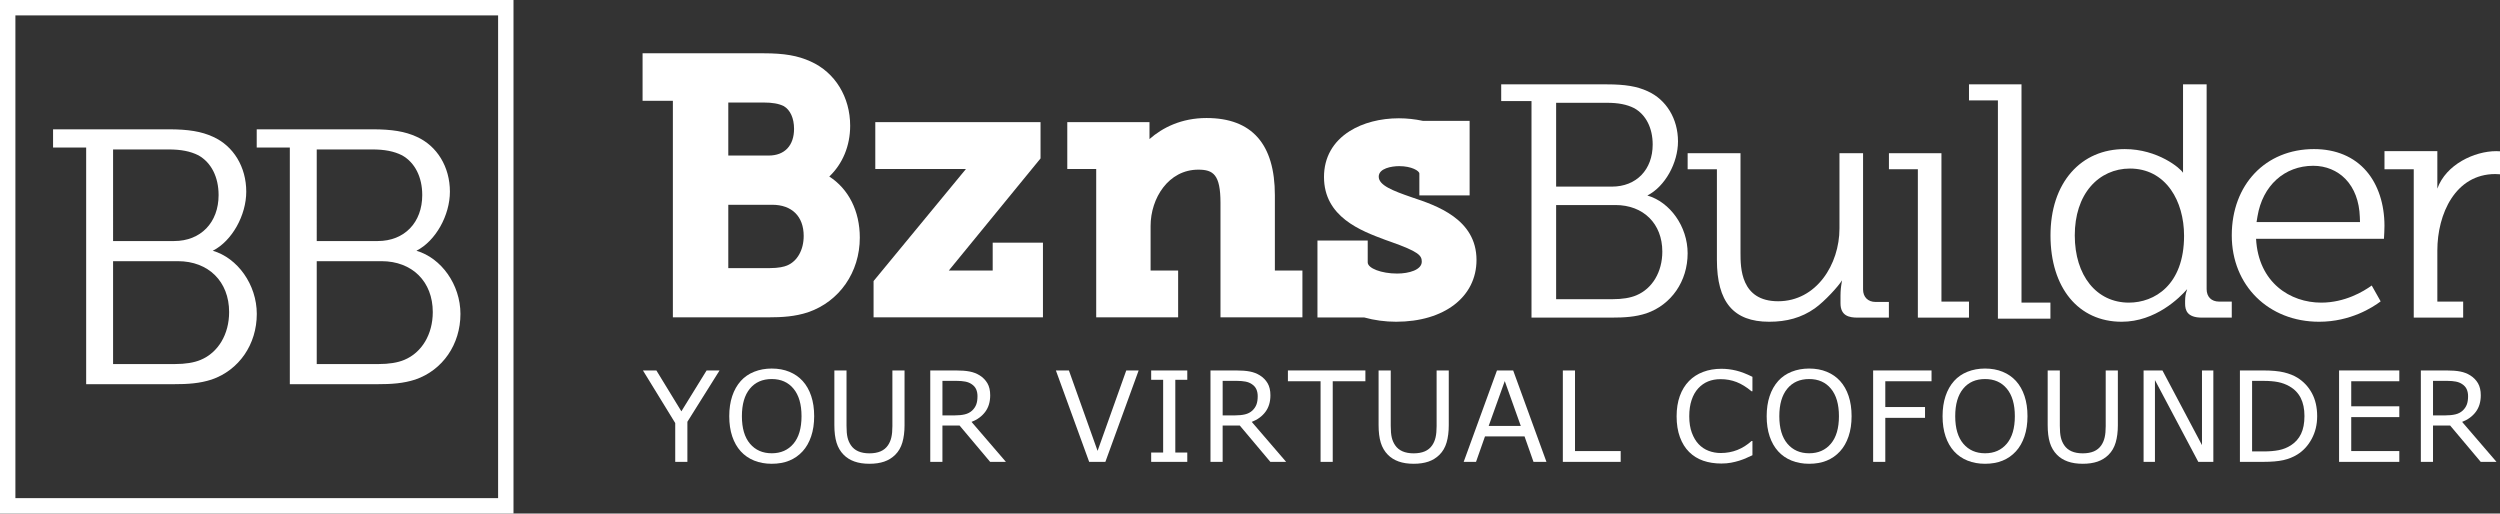 <?xml version="1.0" encoding="utf-8"?>
<!-- Generator: Adobe Illustrator 17.0.0, SVG Export Plug-In . SVG Version: 6.00 Build 0)  -->
<!DOCTYPE svg PUBLIC "-//W3C//DTD SVG 1.1//EN" "http://www.w3.org/Graphics/SVG/1.1/DTD/svg11.dtd">
<svg version="1.1" id="Layer_1" xmlns="http://www.w3.org/2000/svg" xmlns:xlink="http://www.w3.org/1999/xlink" x="0px" y="0px"
	 width="641.056px" height="131.674px" viewBox="0 0 641.056 131.674" enable-background="new 0 0 641.056 131.674"
	 xml:space="preserve">
<rect x="0" y="0" width="641.056" height="131.674" fill="#333333" stroke="none"/>
<g>
	<path fill="#FFFFFF" d="M54.56,64.3c4.98-2.535,8.586-9.146,8.586-15.152c0-6.335-3.274-11.732-8.544-14.084
		c-2.966-1.356-6.266-1.907-11.403-1.907H13.606v4.682h8.489v60.678h22.358c3.786,0,6.747-0.199,9.804-1.188
		c7.032-2.408,11.59-9.017,11.59-16.829C65.847,72.976,60.91,66.138,54.56,64.3 M28.996,38.321h14.203
		c3.226,0,5.587,0.461,7.656,1.496l0.063,0.033c3.263,1.849,5.134,5.554,5.134,10.166c0,7.053-4.584,11.791-11.406,11.791h-15.65
		V38.321z M51.446,92.282c-1.69,0.71-3.913,1.07-6.607,1.07H28.996v-26.38h16.615c7.861,0,13.142,5.243,13.142,13.046
		C58.753,85.712,55.953,90.411,51.446,92.282"/>
	<path fill="#FFFFFF" d="M106.781,64.3c4.98-2.535,8.586-9.146,8.586-15.152c0-6.335-3.274-11.732-8.544-14.084
		c-2.966-1.356-6.266-1.907-11.403-1.907H65.827v4.682h8.49v60.678h22.358c3.785,0,6.746-0.199,9.803-1.188
		c7.032-2.408,11.59-9.017,11.59-16.829C118.068,72.976,113.132,66.138,106.781,64.3 M81.217,38.321H95.42
		c3.226,0,5.587,0.461,7.656,1.496l0.063,0.033c3.263,1.849,5.134,5.554,5.134,10.166c0,7.053-4.584,11.791-11.406,11.791h-15.65
		V38.321z M103.667,92.282c-1.69,0.71-3.913,1.07-6.607,1.07H81.217v-26.38h16.615c7.861,0,13.142,5.243,13.142,13.046
		C110.974,85.712,108.174,90.411,103.667,92.282"/>
	<path fill="#FFFFFF" d="M131.674,131.674H0V0h131.674V131.674z M3.949,127.725h123.776V3.95H3.949V127.725z"/>
	<path fill="#FFFFFF" d="M212.647,45.266c3.413-3.24,5.355-7.845,5.355-13.018c0-7.377-3.892-13.697-10.136-16.485
		c-3.258-1.489-6.754-2.097-12.066-2.097h-31.03v12.182h7.769v55.527h24.409c3.742,0,6.906-0.217,10.186-1.278l0.044-0.015
		c8.077-2.766,13.296-10.28,13.296-19.143C220.474,54.087,217.568,48.435,212.647,45.266 M197.124,39.885h-10.373V26.289h9.049
		c2.27,0,3.871,0.284,5.175,0.919c1.678,0.986,2.638,3.108,2.638,5.835C203.613,37.327,201.187,39.885,197.124,39.885
		 M201.818,68.08c-0.728,0.307-2.103,0.672-4.517,0.672h-10.55V52.508h11.256c5.058,0,8.078,2.987,8.078,7.99
		c0,3.585-1.63,6.489-4.254,7.577L201.818,68.08z"/>
	<polygon fill="#FFFFFF" points="254.548,62.219 254.548,69.37 243.297,69.37 266.818,40.625 266.818,31.322 224.445,31.322 
		224.445,43.327 247.695,43.327 224.003,72.067 224.003,81.375 267.436,81.375 267.436,62.219 	"/>
	<path fill="#FFFFFF" d="M362.038,50.601c-4.978-1.714-8.5-3.099-8.5-5.307c0-2.126,3.302-2.693,5.253-2.693
		c3.204,0,5.165,1.229,5.165,1.898v5.606h12.888v-19.12h-12.006c-1.993-0.424-4.107-0.654-6.135-0.654
		c-4.763,0-9.238,1.166-12.602,3.283c-4.317,2.716-6.599,6.786-6.599,11.768c0,10.258,9.448,13.784,15.699,16.117l0.036,0.014
		c0.429,0.153,0.852,0.302,1.268,0.449c7.305,2.58,8.069,3.547,8.069,5.137c0,2.093-3.272,3.046-6.313,3.046
		c-4.021,0-7.548-1.341-7.548-2.87V61.67h-12.888v19.739h12.005c2.572,0.714,5.368,1.094,8.166,1.094
		c12.33,0,20.613-6.367,20.613-15.845C378.609,56.132,368.242,52.669,362.038,50.601"/>
	<path fill="#FFFFFF" d="M326.907,69.37V50.08c0-13.15-5.896-19.818-17.523-19.818c-6.459,0-11.298,2.468-14.629,5.398v-4.338
		h-21.08v12.005h7.416v38.048h21.01V69.37h-7.063V57.937c0-7.094,4.574-14.433,12.227-14.433c3.858,0,5.694,1.274,5.694,8.519
		v29.352h21.01V69.37H326.907z"/>
	<path fill="#FFFFFF" d="M422.419,50.131c4.556-2.319,7.857-8.37,7.857-13.866c0-5.797-2.996-10.735-7.819-12.888
		c-2.714-1.241-5.734-1.745-10.435-1.745h-27.081v4.284h7.769v55.528h20.46c3.464,0,6.174-0.182,8.971-1.087
		c6.435-2.204,10.606-8.252,10.606-15.401C432.747,58.071,428.23,51.813,422.419,50.131 M399.025,26.358h12.997
		c2.953,0,5.113,0.422,7.006,1.368l0.058,0.031c2.986,1.691,4.698,5.083,4.698,9.303c0,6.454-4.195,10.79-10.438,10.79h-14.321
		V26.358z M419.569,75.738c-1.547,0.65-3.581,0.98-6.046,0.98h-14.498V52.576h15.204c7.194,0,12.027,4.798,12.027,11.939
		C426.256,69.726,423.694,74.026,419.569,75.738"/>
	<path fill="#FFFFFF" d="M477.731,74.226V39.288h-6.05v19.313c0,9.166-5.886,18.647-15.734,18.647
		c-9.643,0-9.643-8.675-9.643-12.379V39.288H432.75v4.108h7.503v23.238c0,10.827,4.257,15.87,13.398,15.87
		c4.465,0,8.282-1.014,11.709-3.437c2.564-1.812,6.143-5.78,6.954-7.157h0.016l-0.223,1.448c-0.001,0.01-0.162,1.081-0.162,2.457
		v1.943c0,3.248,2.222,3.687,4.394,3.687h8.013v-4.021h-3.422C478.987,77.424,477.731,76.169,477.731,74.226"/>
	<polygon fill="#FFFFFF" points="497.83,39.288 484.365,39.288 484.365,43.396 491.78,43.396 491.78,81.445 504.893,81.445 
		504.893,77.336 497.83,77.336 	"/>
	<path fill="#FFFFFF" d="M565.83,74.138V21.632h-6.051v22.677c-0.611-1.117-6.448-6.08-14.939-6.08
		c-5.558,0-10.299,2.054-13.711,5.939c-3.491,3.977-5.337,9.579-5.337,16.199c0,13.447,7.165,22.137,18.253,22.137
		c8.697,0,14.896-6.184,16.796-8.364l-0.32,1.066c0,0-0.212,0.756-0.212,2.021v0.619c0,1.675,0.489,3.599,4.305,3.599h7.66v-4.109
		h-3.246C567.055,77.336,565.83,76.111,565.83,74.138 M545.899,77.601c-8.302,0-13.88-6.926-13.88-17.234
		c0-5.136,1.406-9.483,4.067-12.573c2.541-2.95,6.12-4.574,10.078-4.574c4.365,0,8.001,1.881,10.516,5.442
		c2.169,3.071,3.364,7.259,3.364,11.793C560.044,73.111,552.424,77.601,545.899,77.601"/>
	<path fill="#FFFFFF" d="M593.352,38.228c-12.41,0-21.078,9.104-21.078,22.138c0,12.827,9.422,22.137,22.403,22.137
		c8.079,0,13.797-3.723,15.777-5.227l-2.292-4.068c-2.131,1.546-6.882,4.392-12.956,4.392c-7.877,0-16.097-5.062-16.703-16.372
		h-0.071h32.864c0.066-0.657,0.133-2.788,0.133-3.334c0-5.557-1.632-10.522-4.597-13.98
		C603.643,40.194,598.982,38.228,593.352,38.228 M578.63,56.943l0.241-1.461c1.298-7.878,6.913-12.969,14.305-12.969
		c3.212,0,6.146,1.206,8.263,3.395c2.268,2.346,3.539,5.713,3.674,9.736l0.044,1.299H578.63z"/>
	<polygon fill="#FFFFFF" points="518.359,21.632 504.893,21.632 504.893,25.74 512.309,25.74 512.308,81.71 525.774,81.71 
		525.774,77.601 518.359,77.601 	"/>
	<path fill="#FFFFFF" d="M640.105,38.758c-5.613,0-12.91,3.421-15.116,9.609v-9.609h-13.554v4.638h7.503v38.049h12.672v-4.109
		h-6.621V64.251c0-9.45,4.647-19.619,14.851-19.619c0.441,0,0.852,0.023,1.216,0.058v-5.892
		C640.765,38.775,640.438,38.758,640.105,38.758"/>
	<g>
		<path fill="#FFFFFF" d="M184.512,94.99l-8.251,13.162v10.281h-3.117v-9.95l-8.281-13.493h3.448l6.407,10.485l6.472-10.485H184.512
			z"/>
		<path fill="#FFFFFF" d="M205.812,97.683c0.955,1.05,1.688,2.335,2.196,3.857c0.51,1.521,0.764,3.248,0.764,5.18
			s-0.26,3.66-0.779,5.188s-1.246,2.801-2.181,3.818c-0.966,1.061-2.106,1.857-3.424,2.394c-1.317,0.535-2.821,0.803-4.511,0.803
			c-1.648,0-3.146-0.273-4.495-0.819c-1.35-0.545-2.496-1.338-3.44-2.377s-1.672-2.314-2.181-3.826s-0.764-3.237-0.764-5.18
			c0-1.91,0.252-3.624,0.756-5.141s1.238-2.815,2.204-3.896c0.924-1.029,2.07-1.816,3.44-2.362c1.37-0.545,2.862-0.818,4.479-0.818
			c1.679,0,3.188,0.275,4.526,0.826C203.742,95.88,204.879,96.664,205.812,97.683z M205.529,106.72c0-3.044-0.683-5.393-2.047-7.046
			s-3.228-2.479-5.589-2.479c-2.383,0-4.254,0.826-5.613,2.479s-2.039,4.002-2.039,7.046c0,3.075,0.693,5.43,2.078,7.062
			c1.386,1.632,3.244,2.448,5.574,2.448s4.186-0.816,5.565-2.448S205.529,109.795,205.529,106.72z"/>
		<path fill="#FFFFFF" d="M231.946,109.019c0,1.7-0.187,3.183-0.56,4.447c-0.372,1.266-0.983,2.317-1.834,3.157
			c-0.809,0.798-1.753,1.38-2.834,1.748c-1.081,0.367-2.341,0.551-3.778,0.551c-1.47,0-2.75-0.194-3.842-0.583
			c-1.092-0.388-2.011-0.96-2.756-1.716c-0.85-0.86-1.461-1.899-1.834-3.117s-0.559-2.714-0.559-4.487V94.99h3.117v14.186
			c0,1.271,0.087,2.272,0.26,3.007c0.173,0.735,0.465,1.401,0.874,2c0.462,0.683,1.089,1.196,1.881,1.543
			c0.793,0.347,1.745,0.52,2.858,0.52c1.123,0,2.078-0.171,2.865-0.512s1.417-0.858,1.89-1.551c0.409-0.599,0.7-1.283,0.873-2.055
			c0.174-0.771,0.261-1.729,0.261-2.873V94.99h3.117V109.019z"/>
		<path fill="#FFFFFF" d="M257.939,118.434h-4.046l-7.841-9.32h-4.393v9.32h-3.118V94.99h6.566c1.417,0,2.598,0.092,3.542,0.275
			s1.795,0.512,2.551,0.983c0.851,0.536,1.514,1.21,1.991,2.023s0.717,1.845,0.717,3.094c0,1.69-0.425,3.104-1.275,4.243
			c-0.851,1.14-2.021,1.997-3.511,2.574L257.939,118.434z M250.65,101.587c0-0.672-0.118-1.268-0.354-1.787
			s-0.627-0.958-1.173-1.314c-0.451-0.305-0.987-0.517-1.606-0.638s-1.349-0.182-2.188-0.182h-3.668v8.849h3.148
			c0.986,0,1.848-0.086,2.582-0.26c0.735-0.173,1.359-0.496,1.874-0.968c0.473-0.441,0.821-0.947,1.047-1.52
			S250.65,102.469,250.65,101.587z"/>
		<path fill="#FFFFFF" d="M291.976,94.99l-8.533,23.443h-4.156l-8.534-23.443h3.338l7.353,20.625l7.354-20.625H291.976z"/>
		<path fill="#FFFFFF" d="M304.445,118.434h-9.258v-2.394h3.07V97.383h-3.07V94.99h9.258v2.393h-3.07v18.657h3.07V118.434z"/>
		<path fill="#FFFFFF" d="M329.793,118.434h-4.046l-7.841-9.32h-4.393v9.32h-3.118V94.99h6.566c1.417,0,2.598,0.092,3.542,0.275
			s1.795,0.512,2.551,0.983c0.851,0.536,1.514,1.21,1.991,2.023s0.717,1.845,0.717,3.094c0,1.69-0.425,3.104-1.275,4.243
			c-0.851,1.14-2.021,1.997-3.511,2.574L329.793,118.434z M322.504,101.587c0-0.672-0.118-1.268-0.354-1.787
			s-0.627-0.958-1.173-1.314c-0.451-0.305-0.987-0.517-1.606-0.638s-1.349-0.182-2.188-0.182h-3.668v8.849h3.148
			c0.986,0,1.848-0.086,2.582-0.26c0.735-0.173,1.359-0.496,1.874-0.968c0.473-0.441,0.821-0.947,1.047-1.52
			S322.504,102.469,322.504,101.587z"/>
		<path fill="#FFFFFF" d="M350.118,97.761h-8.377v20.673h-3.117V97.761h-8.376V94.99h19.87V97.761z"/>
		<path fill="#FFFFFF" d="M371.497,109.019c0,1.7-0.187,3.183-0.56,4.447c-0.372,1.266-0.983,2.317-1.834,3.157
			c-0.809,0.798-1.753,1.38-2.834,1.748c-1.081,0.367-2.341,0.551-3.778,0.551c-1.47,0-2.75-0.194-3.842-0.583
			c-1.092-0.388-2.011-0.96-2.756-1.716c-0.85-0.86-1.461-1.899-1.834-3.117s-0.559-2.714-0.559-4.487V94.99h3.117v14.186
			c0,1.271,0.087,2.272,0.26,3.007c0.173,0.735,0.465,1.401,0.874,2c0.462,0.683,1.089,1.196,1.881,1.543
			c0.793,0.347,1.745,0.52,2.858,0.52c1.123,0,2.078-0.171,2.865-0.512s1.417-0.858,1.89-1.551c0.409-0.599,0.7-1.283,0.873-2.055
			c0.174-0.771,0.261-1.729,0.261-2.873V94.99h3.117V109.019z"/>
		<path fill="#FFFFFF" d="M396.545,118.434h-3.322l-2.298-6.534h-10.14l-2.299,6.534h-3.165l8.534-23.443h4.156L396.545,118.434z
			 M389.964,109.223l-4.109-11.509l-4.125,11.509H389.964z"/>
		<path fill="#FFFFFF" d="M415.58,118.434h-14.832V94.99h3.118v20.672h11.714V118.434z"/>
		<path fill="#FFFFFF" d="M449.364,116.733c-0.577,0.252-1.1,0.488-1.566,0.708c-0.467,0.221-1.078,0.452-1.834,0.693
			c-0.641,0.199-1.336,0.37-2.086,0.512c-0.751,0.142-1.577,0.212-2.48,0.212c-1.7,0-3.246-0.238-4.637-0.716
			s-2.601-1.226-3.629-2.244c-1.008-0.997-1.795-2.265-2.361-3.802c-0.567-1.538-0.851-3.325-0.851-5.361
			c0-1.931,0.272-3.658,0.818-5.18c0.546-1.522,1.333-2.808,2.362-3.857c0.997-1.019,2.201-1.795,3.613-2.33
			c1.411-0.536,2.979-0.804,4.699-0.804c1.26,0,2.517,0.152,3.771,0.457c1.254,0.305,2.647,0.84,4.18,1.605v3.7h-0.236
			c-1.291-1.081-2.571-1.868-3.841-2.361c-1.271-0.493-2.63-0.74-4.078-0.74c-1.187,0-2.254,0.191-3.204,0.575
			c-0.95,0.383-1.798,0.979-2.543,1.786c-0.724,0.788-1.288,1.782-1.692,2.984c-0.404,1.201-0.606,2.59-0.606,4.164
			c0,1.648,0.224,3.065,0.67,4.251c0.445,1.187,1.021,2.152,1.724,2.897c0.734,0.776,1.593,1.352,2.574,1.724
			c0.981,0.373,2.018,0.559,3.109,0.559c1.501,0,2.907-0.257,4.22-0.771c1.312-0.514,2.54-1.285,3.685-2.314h0.22V116.733z"/>
		<path fill="#FFFFFF" d="M471.829,97.683c0.955,1.05,1.688,2.335,2.196,3.857c0.51,1.521,0.764,3.248,0.764,5.18
			s-0.26,3.66-0.779,5.188s-1.246,2.801-2.181,3.818c-0.966,1.061-2.106,1.857-3.424,2.394c-1.317,0.535-2.821,0.803-4.511,0.803
			c-1.648,0-3.146-0.273-4.495-0.819c-1.35-0.545-2.496-1.338-3.44-2.377s-1.672-2.314-2.181-3.826s-0.764-3.237-0.764-5.18
			c0-1.91,0.252-3.624,0.756-5.141s1.238-2.815,2.204-3.896c0.924-1.029,2.07-1.816,3.44-2.362c1.37-0.545,2.862-0.818,4.479-0.818
			c1.679,0,3.188,0.275,4.526,0.826C469.758,95.88,470.895,96.664,471.829,97.683z M471.546,106.72c0-3.044-0.683-5.393-2.047-7.046
			s-3.228-2.479-5.589-2.479c-2.383,0-4.254,0.826-5.613,2.479s-2.039,4.002-2.039,7.046c0,3.075,0.693,5.43,2.078,7.062
			c1.386,1.632,3.244,2.448,5.574,2.448s4.186-0.816,5.565-2.448S471.546,109.795,471.546,106.72z"/>
		<path fill="#FFFFFF" d="M495.287,97.761h-11.855v6.613h10.187v2.771h-10.187v11.289h-3.118V94.99h14.974V97.761z"/>
		<path fill="#FFFFFF" d="M516.934,97.683c0.955,1.05,1.688,2.335,2.196,3.857c0.51,1.521,0.764,3.248,0.764,5.18
			s-0.26,3.66-0.779,5.188s-1.246,2.801-2.181,3.818c-0.966,1.061-2.106,1.857-3.424,2.394c-1.317,0.535-2.821,0.803-4.511,0.803
			c-1.648,0-3.146-0.273-4.495-0.819c-1.35-0.545-2.496-1.338-3.44-2.377s-1.672-2.314-2.181-3.826s-0.764-3.237-0.764-5.18
			c0-1.91,0.252-3.624,0.756-5.141s1.238-2.815,2.204-3.896c0.924-1.029,2.07-1.816,3.44-2.362c1.37-0.545,2.862-0.818,4.479-0.818
			c1.679,0,3.188,0.275,4.526,0.826C514.864,95.88,516.001,96.664,516.934,97.683z M516.651,106.72c0-3.044-0.683-5.393-2.047-7.046
			s-3.228-2.479-5.589-2.479c-2.383,0-4.254,0.826-5.613,2.479s-2.039,4.002-2.039,7.046c0,3.075,0.693,5.43,2.078,7.062
			c1.386,1.632,3.244,2.448,5.574,2.448s4.186-0.816,5.565-2.448S516.651,109.795,516.651,106.72z"/>
		<path fill="#FFFFFF" d="M543.068,109.019c0,1.7-0.187,3.183-0.56,4.447c-0.372,1.266-0.983,2.317-1.834,3.157
			c-0.809,0.798-1.753,1.38-2.834,1.748c-1.081,0.367-2.341,0.551-3.778,0.551c-1.47,0-2.75-0.194-3.842-0.583
			c-1.092-0.388-2.011-0.96-2.756-1.716c-0.85-0.86-1.461-1.899-1.834-3.117s-0.559-2.714-0.559-4.487V94.99h3.117v14.186
			c0,1.271,0.087,2.272,0.26,3.007c0.173,0.735,0.465,1.401,0.874,2c0.462,0.683,1.089,1.196,1.881,1.543
			c0.793,0.347,1.745,0.52,2.858,0.52c1.123,0,2.078-0.171,2.865-0.512s1.417-0.858,1.89-1.551c0.409-0.599,0.7-1.283,0.873-2.055
			c0.174-0.771,0.261-1.729,0.261-2.873V94.99h3.117V109.019z"/>
		<path fill="#FFFFFF" d="M567.55,118.434h-3.857l-11.116-20.972v20.972h-2.913V94.99h4.834l10.14,19.146V94.99h2.913V118.434z"/>
		<path fill="#FFFFFF" d="M594.173,106.735c0,2.131-0.465,4.063-1.394,5.794c-0.93,1.732-2.165,3.076-3.708,4.03
			c-1.07,0.662-2.265,1.14-3.582,1.434s-3.052,0.44-5.203,0.44h-5.921V94.99h5.857c2.288,0,4.106,0.165,5.455,0.496
			c1.349,0.33,2.49,0.784,3.425,1.361c1.596,0.997,2.839,2.325,3.731,3.983C593.726,102.49,594.173,104.458,594.173,106.735z
			 M590.913,106.689c0-1.837-0.32-3.386-0.96-4.645c-0.641-1.26-1.596-2.252-2.866-2.977c-0.924-0.524-1.904-0.89-2.943-1.094
			c-1.04-0.205-2.283-0.308-3.731-0.308h-2.929v18.091h2.929c1.5,0,2.81-0.11,3.928-0.33c1.118-0.221,2.144-0.63,3.078-1.229
			c1.165-0.745,2.039-1.727,2.621-2.944C590.622,110.036,590.913,108.515,590.913,106.689z"/>
		<path fill="#FFFFFF" d="M615.237,118.434h-15.446V94.99h15.446v2.771h-12.328v6.424h12.328v2.771h-12.328v8.706h12.328V118.434z"
			/>
		<path fill="#FFFFFF" d="M640.158,118.434h-4.046l-7.841-9.32h-4.393v9.32h-3.118V94.99h6.566c1.417,0,2.598,0.092,3.542,0.275
			s1.795,0.512,2.551,0.983c0.851,0.536,1.514,1.21,1.991,2.023s0.717,1.845,0.717,3.094c0,1.69-0.425,3.104-1.275,4.243
			c-0.851,1.14-2.021,1.997-3.511,2.574L640.158,118.434z M632.869,101.587c0-0.672-0.118-1.268-0.354-1.787
			s-0.627-0.958-1.173-1.314c-0.451-0.305-0.987-0.517-1.606-0.638s-1.349-0.182-2.188-0.182h-3.668v8.849h3.148
			c0.986,0,1.848-0.086,2.582-0.26c0.735-0.173,1.359-0.496,1.874-0.968c0.473-0.441,0.821-0.947,1.047-1.52
			S632.869,102.469,632.869,101.587z"/>
	</g>
</g>
</svg>
